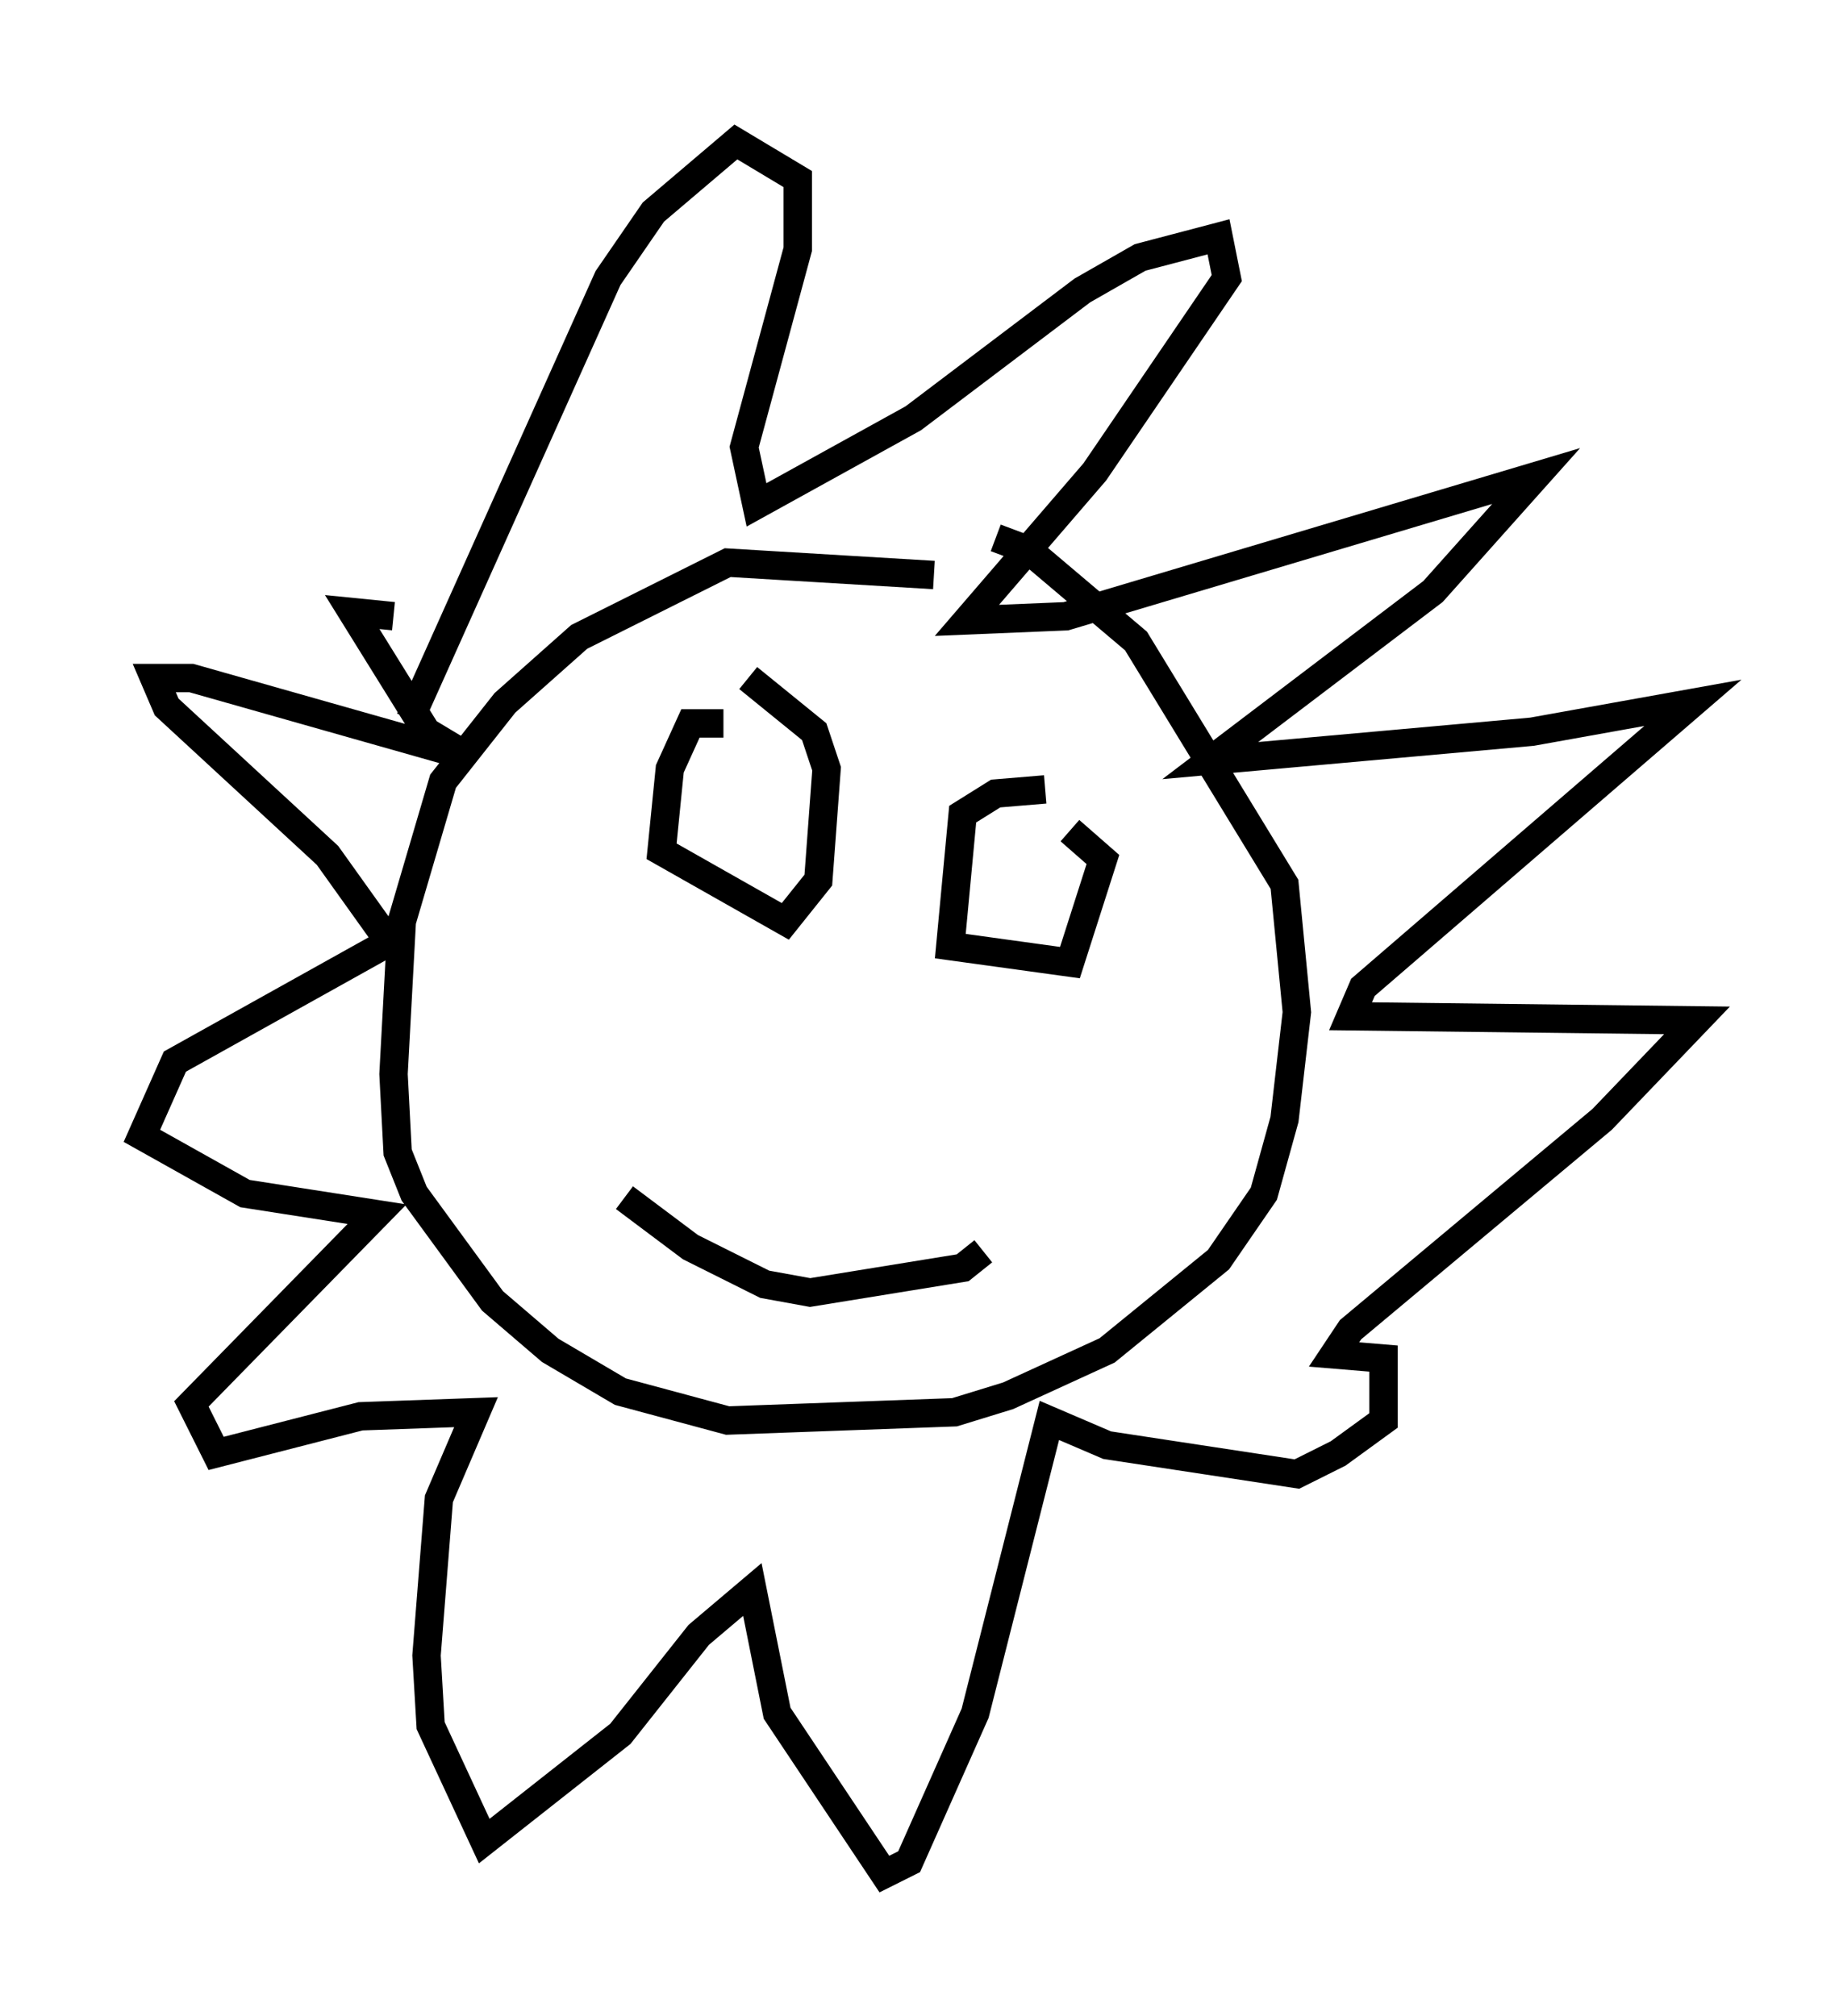 <?xml version="1.0" encoding="utf-8" ?>
<svg baseProfile="full" height="71.005" version="1.1" width="64.76" xmlns="http://www.w3.org/2000/svg" xmlns:ev="http://www.w3.org/2001/xml-events" xmlns:xlink="http://www.w3.org/1999/xlink"><defs /><rect fill="white" height="71.005" width="64.76" x="0" y="0" /><path d="M36.229, 20.978 m-3.341, -0.726 l-7.263, -0.436 -5.229, 2.615 l-2.615, 2.324 -2.179, 2.76 l-1.453, 4.939 -0.291, 5.374 l0.145, 2.76 0.581, 1.453 l2.76, 3.777 2.034, 1.743 l2.469, 1.453 3.777, 1.017 l7.989, -0.291 1.888, -0.581 l3.486, -1.598 3.922, -3.196 l1.598, -2.324 0.726, -2.615 l0.436, -3.777 -0.436, -4.503 l-5.229, -8.57 -3.777, -3.196 l-1.162, -0.436 m-20.626, 6.391 l6.972, -15.542 1.598, -2.324 l2.905, -2.469 2.179, 1.307 l0.0, 2.469 -1.888, 6.972 l0.436, 2.034 5.52, -3.05 l5.955, -4.503 2.034, -1.162 l2.76, -0.726 0.291, 1.453 l-4.648, 6.827 -4.503, 5.229 l3.486, -0.145 16.559, -4.939 l-3.631, 4.067 -7.844, 5.955 l11.33, -1.017 5.665, -1.017 l-11.62, 10.022 -0.436, 1.017 l12.201, 0.145 -3.341, 3.486 l-8.86, 7.408 -0.581, 0.872 l1.743, 0.145 0.0, 2.179 l-1.598, 1.162 -1.453, 0.726 l-6.682, -1.017 -2.034, -0.872 l-2.615, 10.313 -2.324, 5.229 l-0.872, 0.436 -3.777, -5.665 l-0.872, -4.358 -1.888, 1.598 l-2.76, 3.486 -4.793, 3.777 l-1.888, -4.067 -0.145, -2.469 l0.436, -5.52 1.307, -3.05 l-4.067, 0.145 -5.084, 1.307 l-0.872, -1.743 6.536, -6.682 l-4.648, -0.726 -3.631, -2.034 l1.162, -2.615 7.553, -4.212 l-2.179, -3.05 -5.665, -5.229 l-0.436, -1.017 1.307, 0.0 l9.732, 2.76 -1.453, -0.872 l-2.615, -4.212 1.453, 0.145 m11.62, 3.777 l-1.162, 0.0 -0.726, 1.598 l-0.291, 2.905 4.358, 2.469 l1.162, -1.453 0.291, -3.922 l-0.436, -1.307 -2.324, -1.888 m10.458, 3.922 l-1.743, 0.145 -1.162, 0.726 l-0.436, 4.648 4.212, 0.581 l1.162, -3.631 -1.162, -1.017 m-15.687, 12.927 l2.324, 1.743 2.615, 1.307 l1.598, 0.291 5.374, -0.872 l0.726, -0.581 " fill="none" stroke="black" stroke-width="1" /></svg>